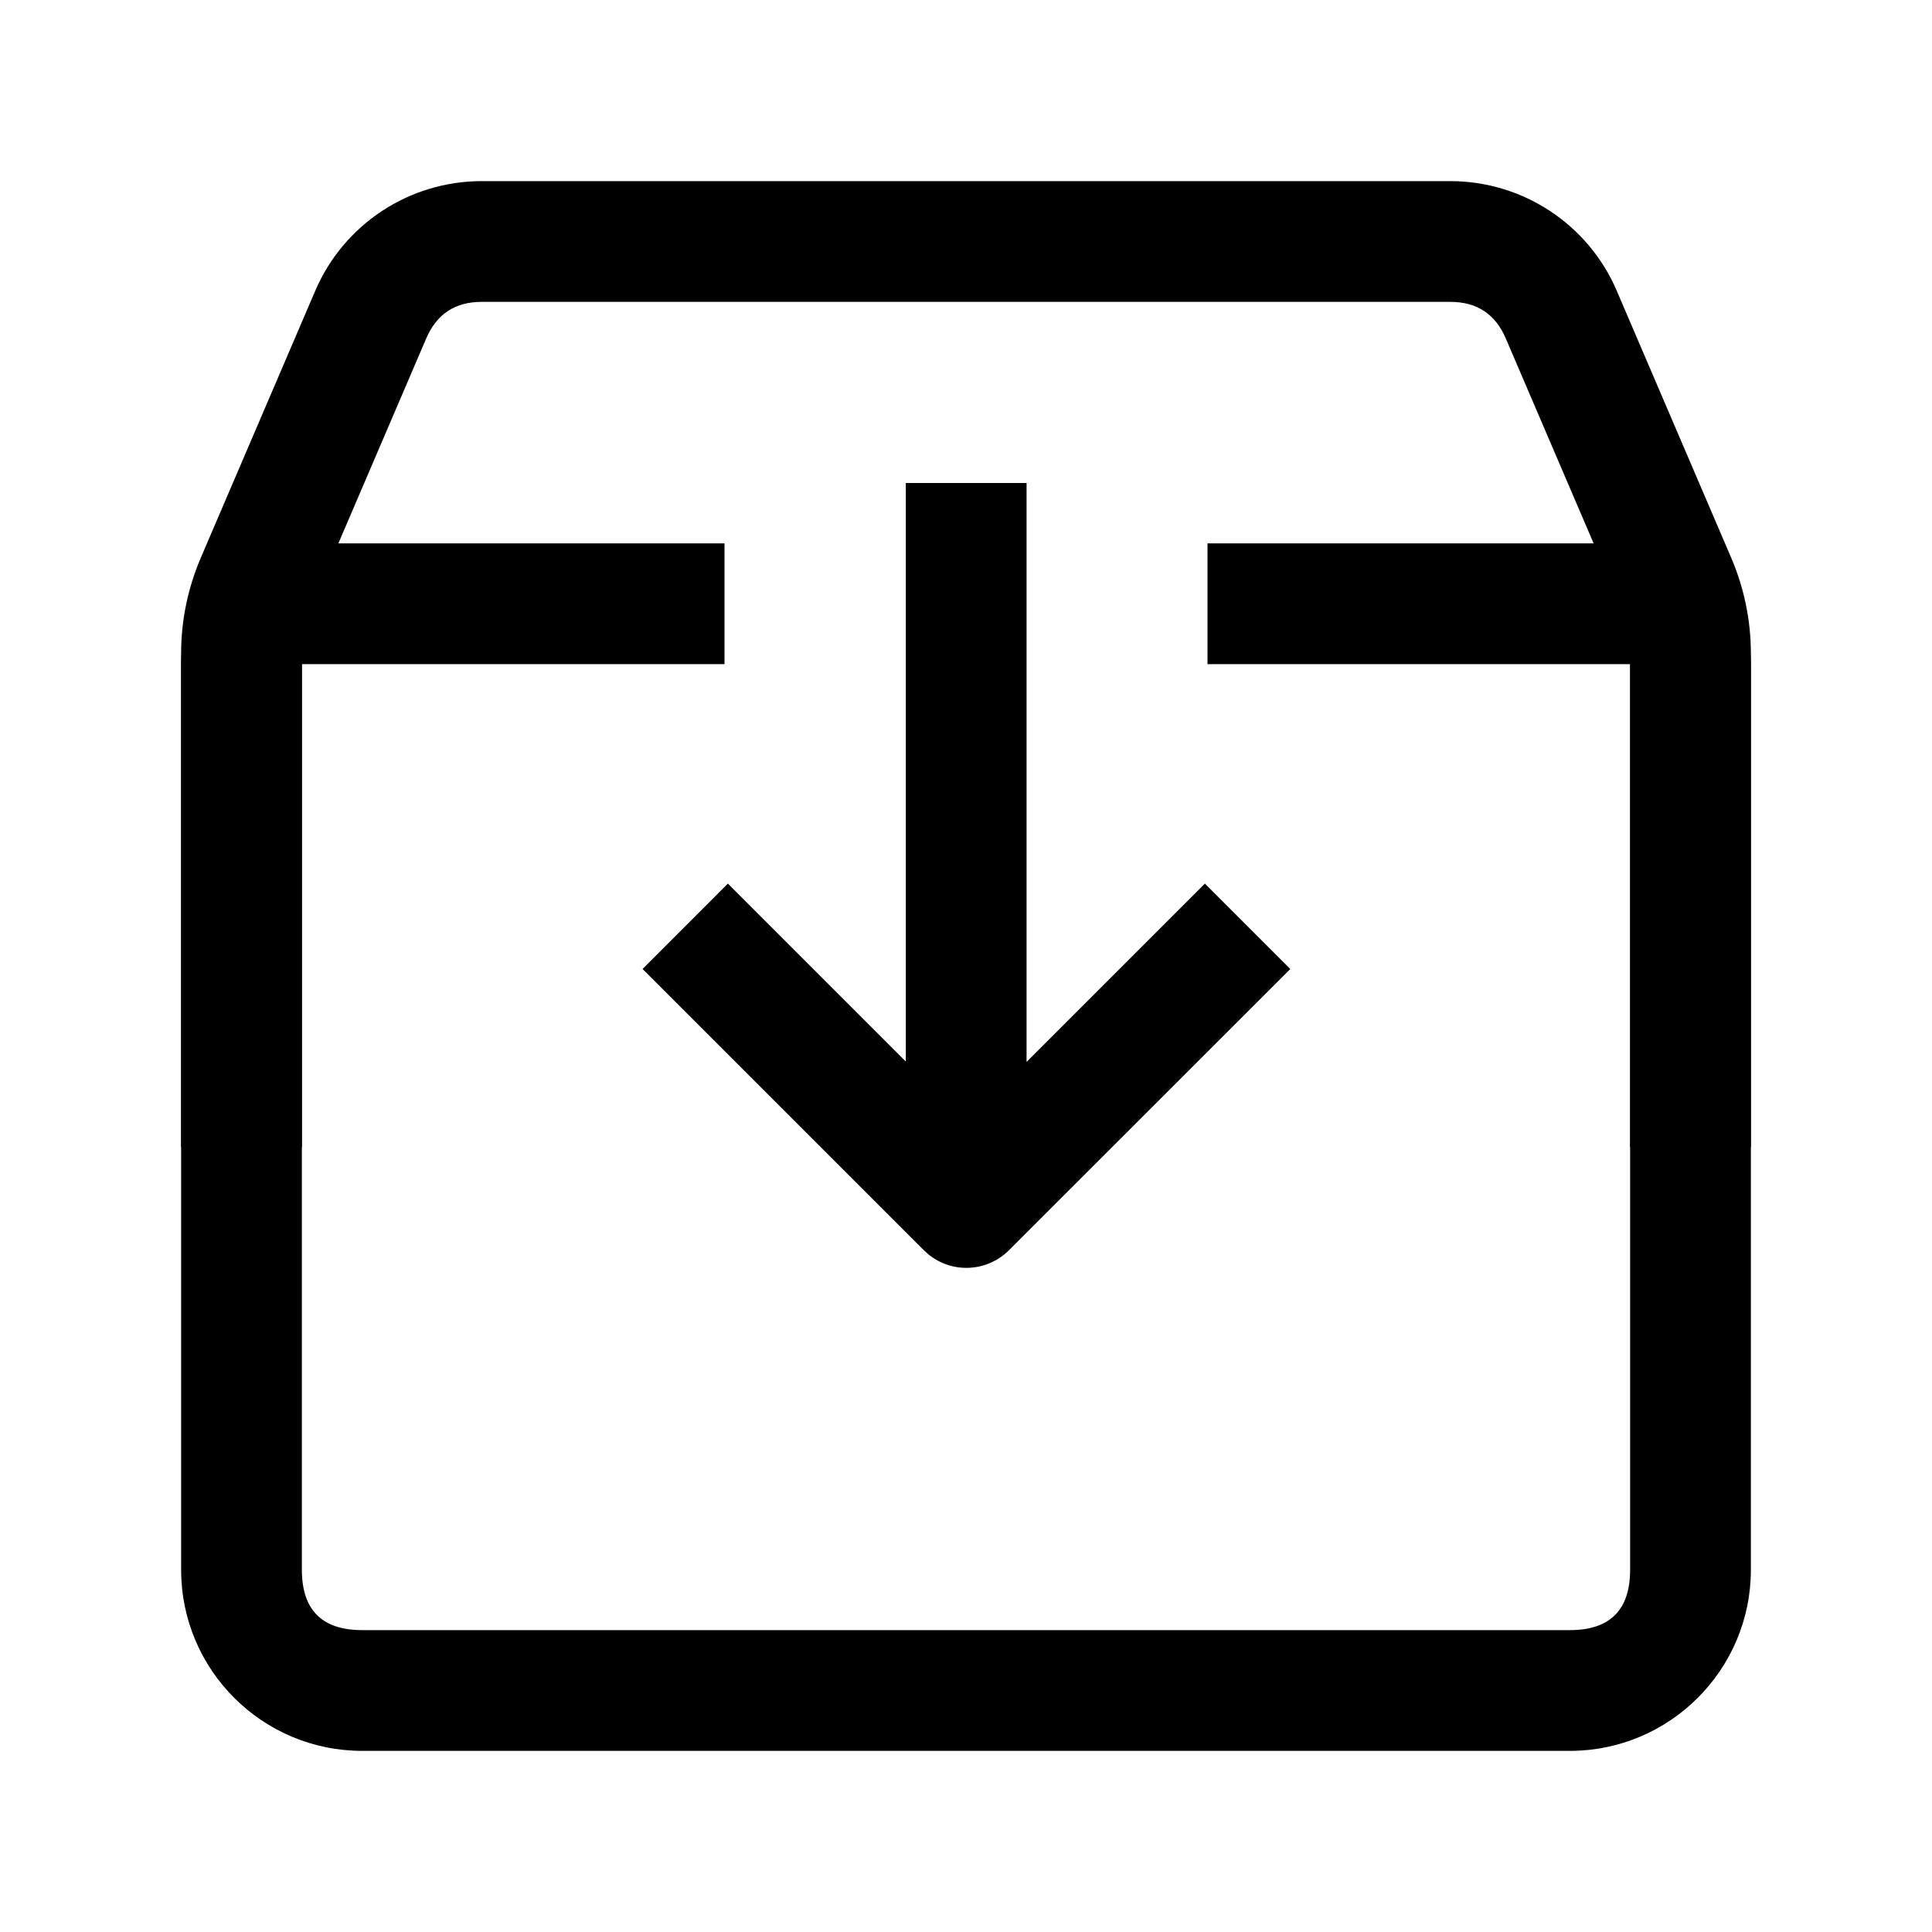 <svg xmlns="http://www.w3.org/2000/svg" xmlns:xlink="http://www.w3.org/1999/xlink" fill="none" version="1.1" width="20"
  height="20" viewBox="0 0 20 20">
  <defs>
    <clipPath id="master_svg0_562_66856">
      <rect x="0" y="0" width="20" height="20" rx="0" />
    </clipPath>
  </defs>
  <g clip-path="url(#master_svg0_562_66856)">
    <g transform="matrix(-1,-5.2146120310681e-8,5.2146120310681e-8,-1,26.713,26.249)">
      <path
        d="M17.096,13.259C16.848,13.062,16.491,13.083,16.267,13.308L13.356,16.218L14.24,17.102L16.086,15.256L16.086,21.249L17.336,21.249L17.336,15.26L19.178,17.102L20.061,16.218L17.151,13.308L17.096,13.259Z"
        fill-rule="evenodd" fill="black" fill-opacity="1" />
    </g>
    <g>
      <path
        d="M1.875,6.763L1.875,16.25C1.875,17.285,2.714,18.125,3.75,18.125L16.25,18.125C17.285,18.125,18.125,17.285,18.125,16.25L18.125,6.763C18.125,6.425,18.056,6.09,17.923,5.778L16.737,3.011C16.442,2.322,15.764,1.875,15.014,1.875L4.986,1.875C4.236,1.875,3.558,2.322,3.263,3.011L2.077,5.778C1.944,6.09,1.875,6.425,1.875,6.763ZM3.125,6.763L3.125,16.25Q3.125,16.875,3.75,16.875L16.25,16.875Q16.875,16.875,16.875,16.25L16.875,6.763Q16.875,6.507,16.774,6.271L15.588,3.504Q15.426,3.125,15.014,3.125L4.986,3.125Q4.574,3.125,4.412,3.504L3.226,6.271Q3.125,6.507,3.125,6.763Z"
        fill-rule="evenodd" fill="black" fill-opacity="1" />
    </g>
    <g>
      <path
        d="M3.125,6.875L7.5,6.875L7.5,5.625L3.125,5.625Q2.607,5.625,2.241,5.991Q1.875,6.357,1.875,6.875L1.875,11.875L3.125,11.875L3.125,6.875ZM16.875,5.625L12.5,5.625L12.5,6.875L16.875,6.875L16.875,11.875L18.125,11.875L18.125,6.875Q18.125,6.357,17.759,5.991Q17.393,5.625,16.875,5.625Z"
        fill-rule="evenodd" fill="black" fill-opacity="1" />
    </g>
  </g>
</svg>